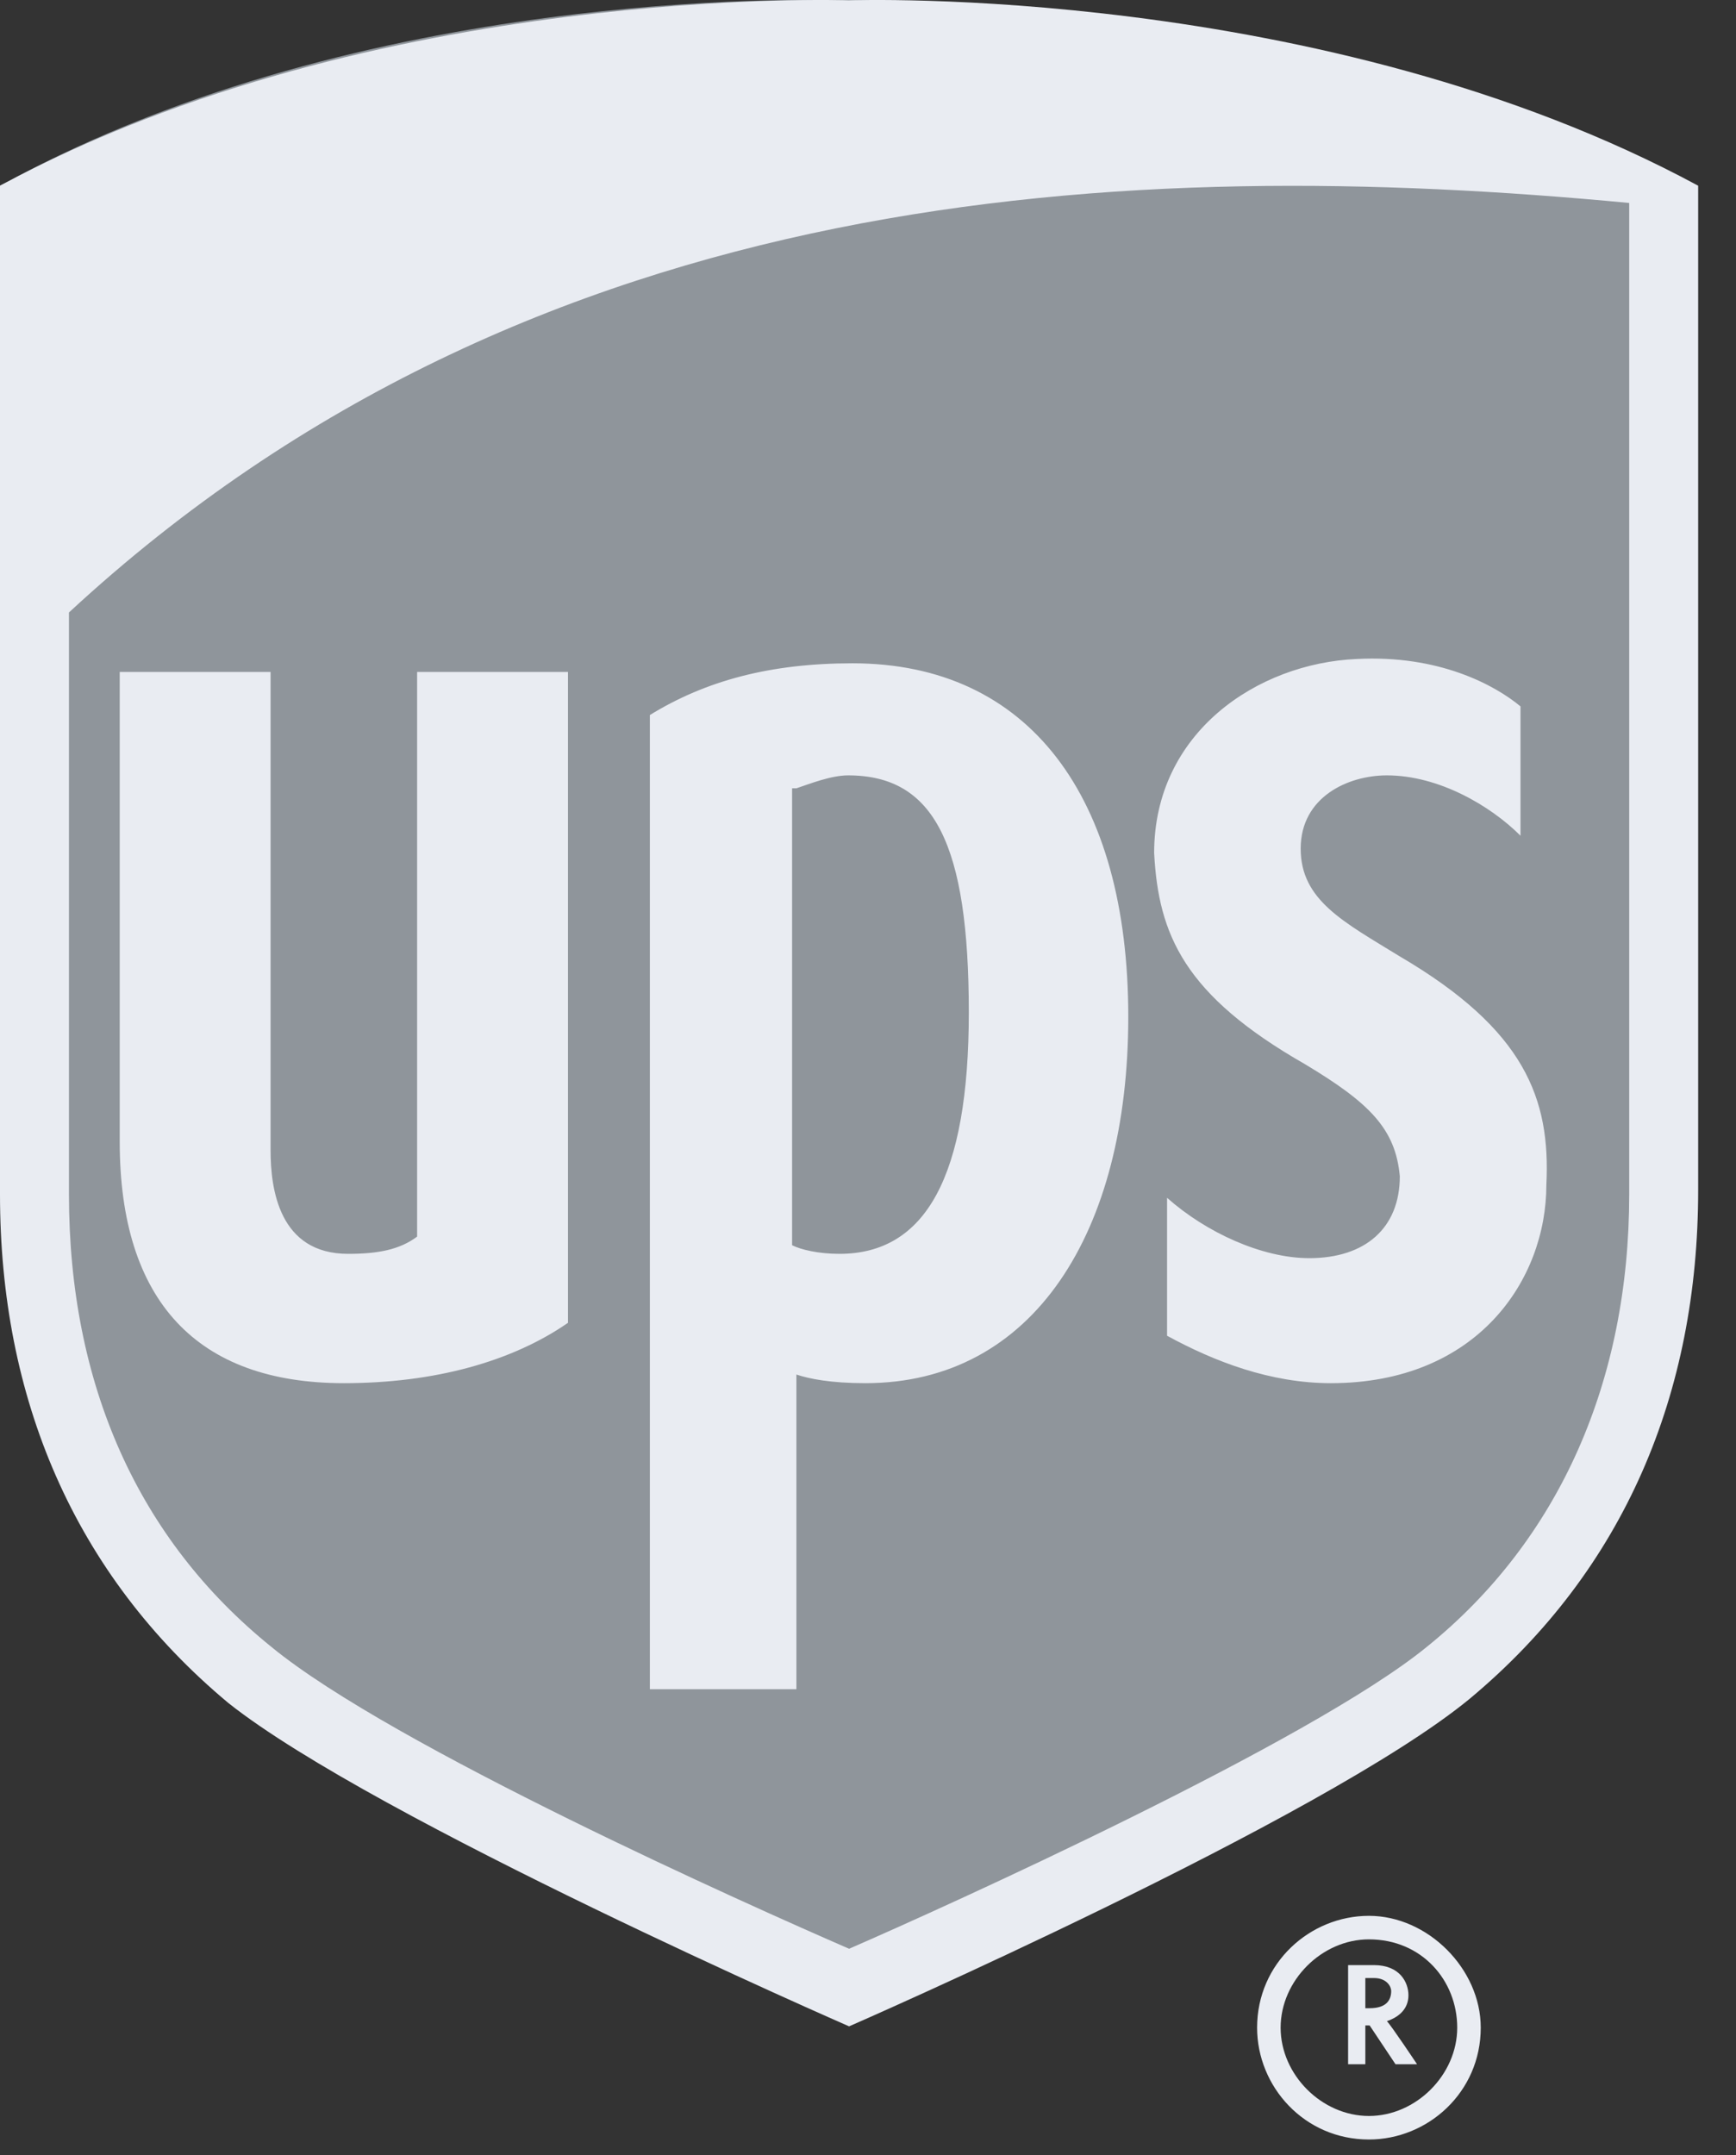 <?xml version="1.0" encoding="UTF-8"?>
<svg width="29px" height="36px" viewBox="0 0 29 36" version="1.1" xmlns="http://www.w3.org/2000/svg" xmlns:xlink="http://www.w3.org/1999/xlink">
    <rect x="0" y="0" width="29" height="36" fill="#333333" stroke="none"/>
    <!-- Generator: sketchtool 50.2 (55047) - http://www.bohemiancoding.com/sketch -->
    <title>D3AD82C7-A9B3-4737-B279-505FF6E015A0</title>
    <desc>Created with sketchtool.</desc>
    <defs></defs>
    <g id="Responsive" stroke="none" stroke-width="1" fill="none" fill-rule="evenodd">
        <g id="m_Home" transform="translate(-37, -7498)" fill-rule="nonzero">
            <g id="FOOTER" transform="translate(0, 7030)">
                <g id="Bottom-Section" transform="translate(0, 310)">
                    <g id="Delivery-Options" transform="translate(37, 128)">
                        <g id="ups" transform="translate(0, 30)">
                            <path d="M13.896,32.979 C14.184,32.835 21.672,29.595 24.048,27.651 C26.496,25.635 27.792,22.755 27.792,19.299 L27.792,3.099 L27.576,3.027 C21.6,-0.213 14.184,0.003 13.824,0.003 C13.536,0.003 6.12,-0.213 0.144,3.027 L0,3.099 L0,19.371 C0,22.827 1.296,25.707 3.744,27.723 C6.12,29.667 13.608,32.907 13.896,32.979" id="Shape" fill="#8F959B"></path>
                            <path d="M14.184,33.846 C14.184,33.846 6.264,30.39 3.816,28.446 C1.224,26.286 0,23.334 0,19.95 L0,3.102 C6.264,-0.282 14.184,0.006 14.184,0.006 C14.184,0.006 22.104,-0.282 28.368,3.102 L28.368,19.878 C28.368,23.262 27.144,26.214 24.552,28.374 C22.104,30.39 14.184,33.846 14.184,33.846 Z M1.152,19.95 C1.152,23.118 2.304,25.71 4.536,27.51 C6.552,29.166 12.528,31.83 14.184,32.55 C15.84,31.83 21.888,29.094 23.832,27.51 C26.064,25.71 27.216,23.046 27.216,19.95 L27.216,3.39 C18.864,2.598 8.928,3.03 1.152,10.23 L1.152,19.95 Z" id="Shape" fill="#E9ECF2"></path>
                            <path d="M21.8,17.775 C22.88,18.423 23.312,18.855 23.384,19.647 C23.384,20.511 22.808,21.015 21.872,21.015 C21.08,21.015 20.144,20.583 19.496,20.007 L19.496,22.311 C20.288,22.743 21.224,23.103 22.232,23.103 C24.68,23.103 25.832,21.375 25.832,19.791 C25.904,18.351 25.472,17.199 23.384,15.975 C22.448,15.399 21.728,15.039 21.728,14.175 C21.728,13.311 22.52,12.951 23.168,12.951 C24.032,12.951 24.896,13.455 25.4,13.959 L25.4,11.799 C24.968,11.439 24.032,10.935 22.664,11.007 C21.008,11.079 19.28,12.231 19.28,14.247 C19.352,15.615 19.784,16.623 21.8,17.775 Z M13.304,22.959 C13.52,23.031 13.88,23.103 14.456,23.103 C17.264,23.103 18.848,20.583 18.848,16.983 C18.848,13.311 17.192,11.079 14.24,11.079 C12.872,11.079 11.792,11.367 10.856,11.943 L10.856,28.215 L13.304,28.215 L13.304,22.959 Z M13.304,13.167 C13.52,13.095 13.88,12.951 14.168,12.951 C15.608,12.951 16.184,14.103 16.184,16.911 C16.184,19.647 15.464,20.943 14.024,20.943 C13.664,20.943 13.376,20.871 13.232,20.799 L13.232,13.167 L13.304,13.167 Z M5.744,23.103 C7.256,23.103 8.552,22.743 9.488,22.095 L9.488,11.223 L6.968,11.223 L6.968,20.655 C6.68,20.871 6.32,20.943 5.816,20.943 C4.664,20.943 4.52,19.863 4.52,19.215 L4.52,11.223 L2,11.223 L2,19.071 C2,21.735 3.296,23.103 5.744,23.103 Z M22.52,32.823 L22.52,34.479 L22.808,34.479 L22.808,33.831 L22.88,33.831 L23.312,34.479 L23.672,34.479 C23.672,34.479 23.24,33.831 23.168,33.759 C23.384,33.687 23.528,33.543 23.528,33.327 C23.528,33.111 23.384,32.823 22.952,32.823 L22.52,32.823 Z M22.952,33.039 C23.168,33.039 23.24,33.183 23.24,33.255 C23.24,33.399 23.168,33.543 22.88,33.543 L22.808,33.543 L22.808,33.039 L22.952,33.039 Z" id="Shape" fill="#E9ECF2"></path>
                            <path d="M24.343,33.868 C24.343,34.655 23.655,35.343 22.868,35.343 C22.081,35.343 21.393,34.655 21.393,33.868 C21.393,33.081 22.081,32.393 22.868,32.393 C23.753,32.393 24.343,33.081 24.343,33.868 M22.868,32 C21.885,32 21,32.787 21,33.868 C21,34.851 21.787,35.736 22.868,35.736 C23.851,35.736 24.736,34.949 24.736,33.868 C24.736,32.885 23.851,32 22.868,32" id="Shape" fill="#E9ECF2"></path>
                        </g>
                    </g>
                </g>
            </g>
        </g>
    </g>
</svg>